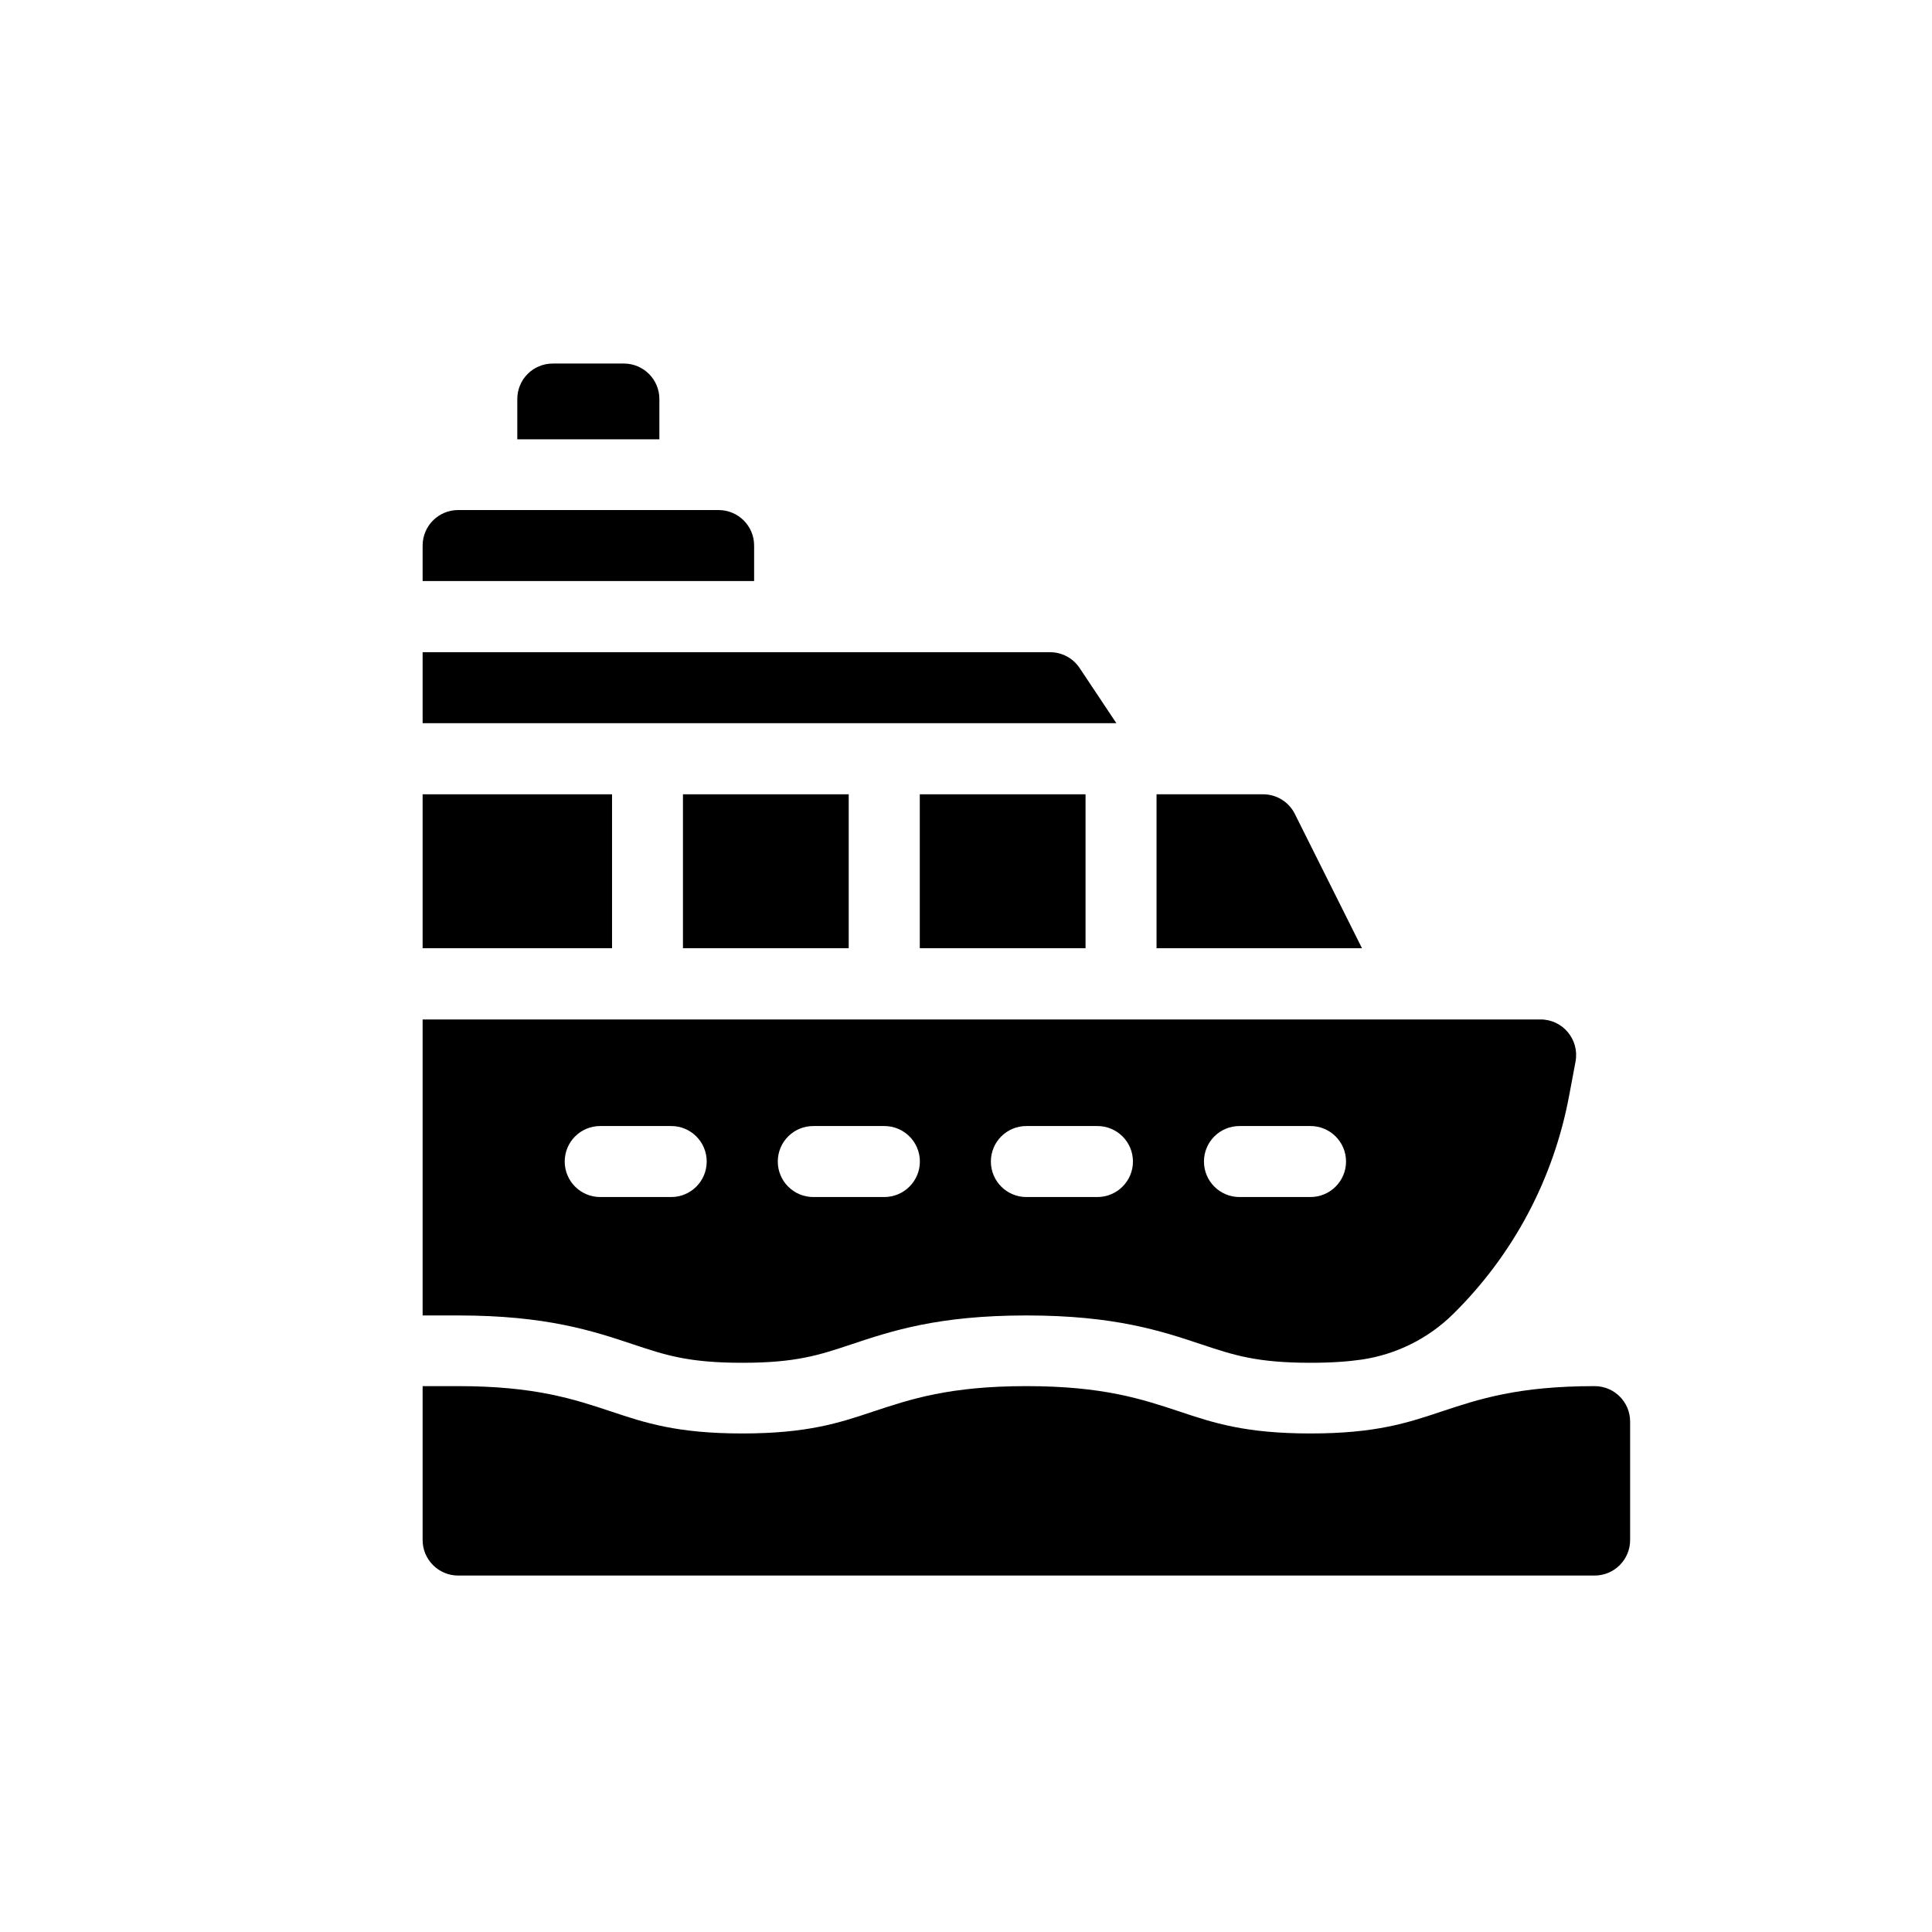 <svg width="24" height="24" viewBox="0 0 24 24" fill="none" xmlns="http://www.w3.org/2000/svg">
<path d="M19.809 17.219C18.855 17.219 18.372 17.38 17.905 17.535C17.486 17.675 17.09 17.807 16.279 17.807C15.469 17.807 15.073 17.675 14.654 17.535C14.187 17.38 13.704 17.219 12.75 17.219C11.796 17.219 11.313 17.38 10.846 17.535C10.427 17.675 10.031 17.807 9.221 17.807C8.41 17.807 8.014 17.675 7.595 17.535C7.128 17.38 6.645 17.219 5.691 17.219H5.25V19.131C5.25 19.374 5.448 19.572 5.691 19.572H19.809C20.053 19.572 20.25 19.374 20.25 19.131V17.66C20.25 17.416 20.053 17.219 19.809 17.219Z" fill="black"/>
<path d="M13.411 8.298C13.329 8.175 13.192 8.102 13.044 8.102H5.25V8.984H13.868L13.411 8.298Z" fill="black"/>
<path d="M7.874 16.703C8.268 16.834 8.553 16.929 9.221 16.929C9.888 16.929 10.173 16.834 10.567 16.703C11.076 16.533 11.653 16.341 12.75 16.341C13.847 16.341 14.424 16.533 14.933 16.703C15.327 16.834 15.612 16.929 16.279 16.929C16.541 16.929 16.744 16.914 16.918 16.889C17.346 16.825 17.744 16.627 18.052 16.323C18.054 16.321 18.055 16.32 18.056 16.319C18.802 15.581 19.298 14.645 19.492 13.613L19.572 13.187C19.622 12.915 19.414 12.664 19.138 12.664H5.25V16.341H5.691C6.788 16.341 7.365 16.533 7.874 16.703ZM15.397 13.988H16.279C16.523 13.988 16.721 14.185 16.721 14.429C16.721 14.672 16.523 14.87 16.279 14.87H15.397C15.153 14.87 14.956 14.672 14.956 14.429C14.956 14.185 15.153 13.988 15.397 13.988ZM12.75 13.988H13.632C13.876 13.988 14.074 14.185 14.074 14.429C14.074 14.672 13.876 14.87 13.632 14.87H12.75C12.506 14.87 12.309 14.672 12.309 14.429C12.309 14.185 12.506 13.988 12.75 13.988ZM10.103 13.988H10.985C11.229 13.988 11.427 14.185 11.427 14.429C11.427 14.672 11.229 14.87 10.985 14.87H10.103C9.859 14.87 9.662 14.672 9.662 14.429C9.662 14.185 9.859 13.988 10.103 13.988ZM7.456 13.988H8.338C8.582 13.988 8.779 14.185 8.779 14.429C8.779 14.672 8.582 14.87 8.338 14.87H7.456C7.212 14.87 7.015 14.672 7.015 14.429C7.015 14.185 7.212 13.988 7.456 13.988Z" fill="black"/>
<path d="M9.368 6.777C9.368 6.533 9.17 6.336 8.926 6.336H5.691C5.448 6.336 5.25 6.533 5.25 6.777V7.218H9.368V6.777Z" fill="black"/>
<path d="M8.191 4.957C8.191 4.713 7.993 4.516 7.749 4.516H6.867C6.623 4.516 6.426 4.713 6.426 4.957V5.457H8.191V4.957Z" fill="black"/>
<path d="M11.426 9.867H13.485V11.779H11.426V9.867Z" fill="black"/>
<path d="M16.085 10.111C16.011 9.962 15.858 9.867 15.691 9.867H14.367V11.779H16.919L16.085 10.111Z" fill="black"/>
<path d="M5.25 9.867H7.603V11.779H5.25V9.867Z" fill="black"/>
<path d="M8.484 9.867H10.543V11.779H8.484V9.867Z" fill="black"/>
</svg>
